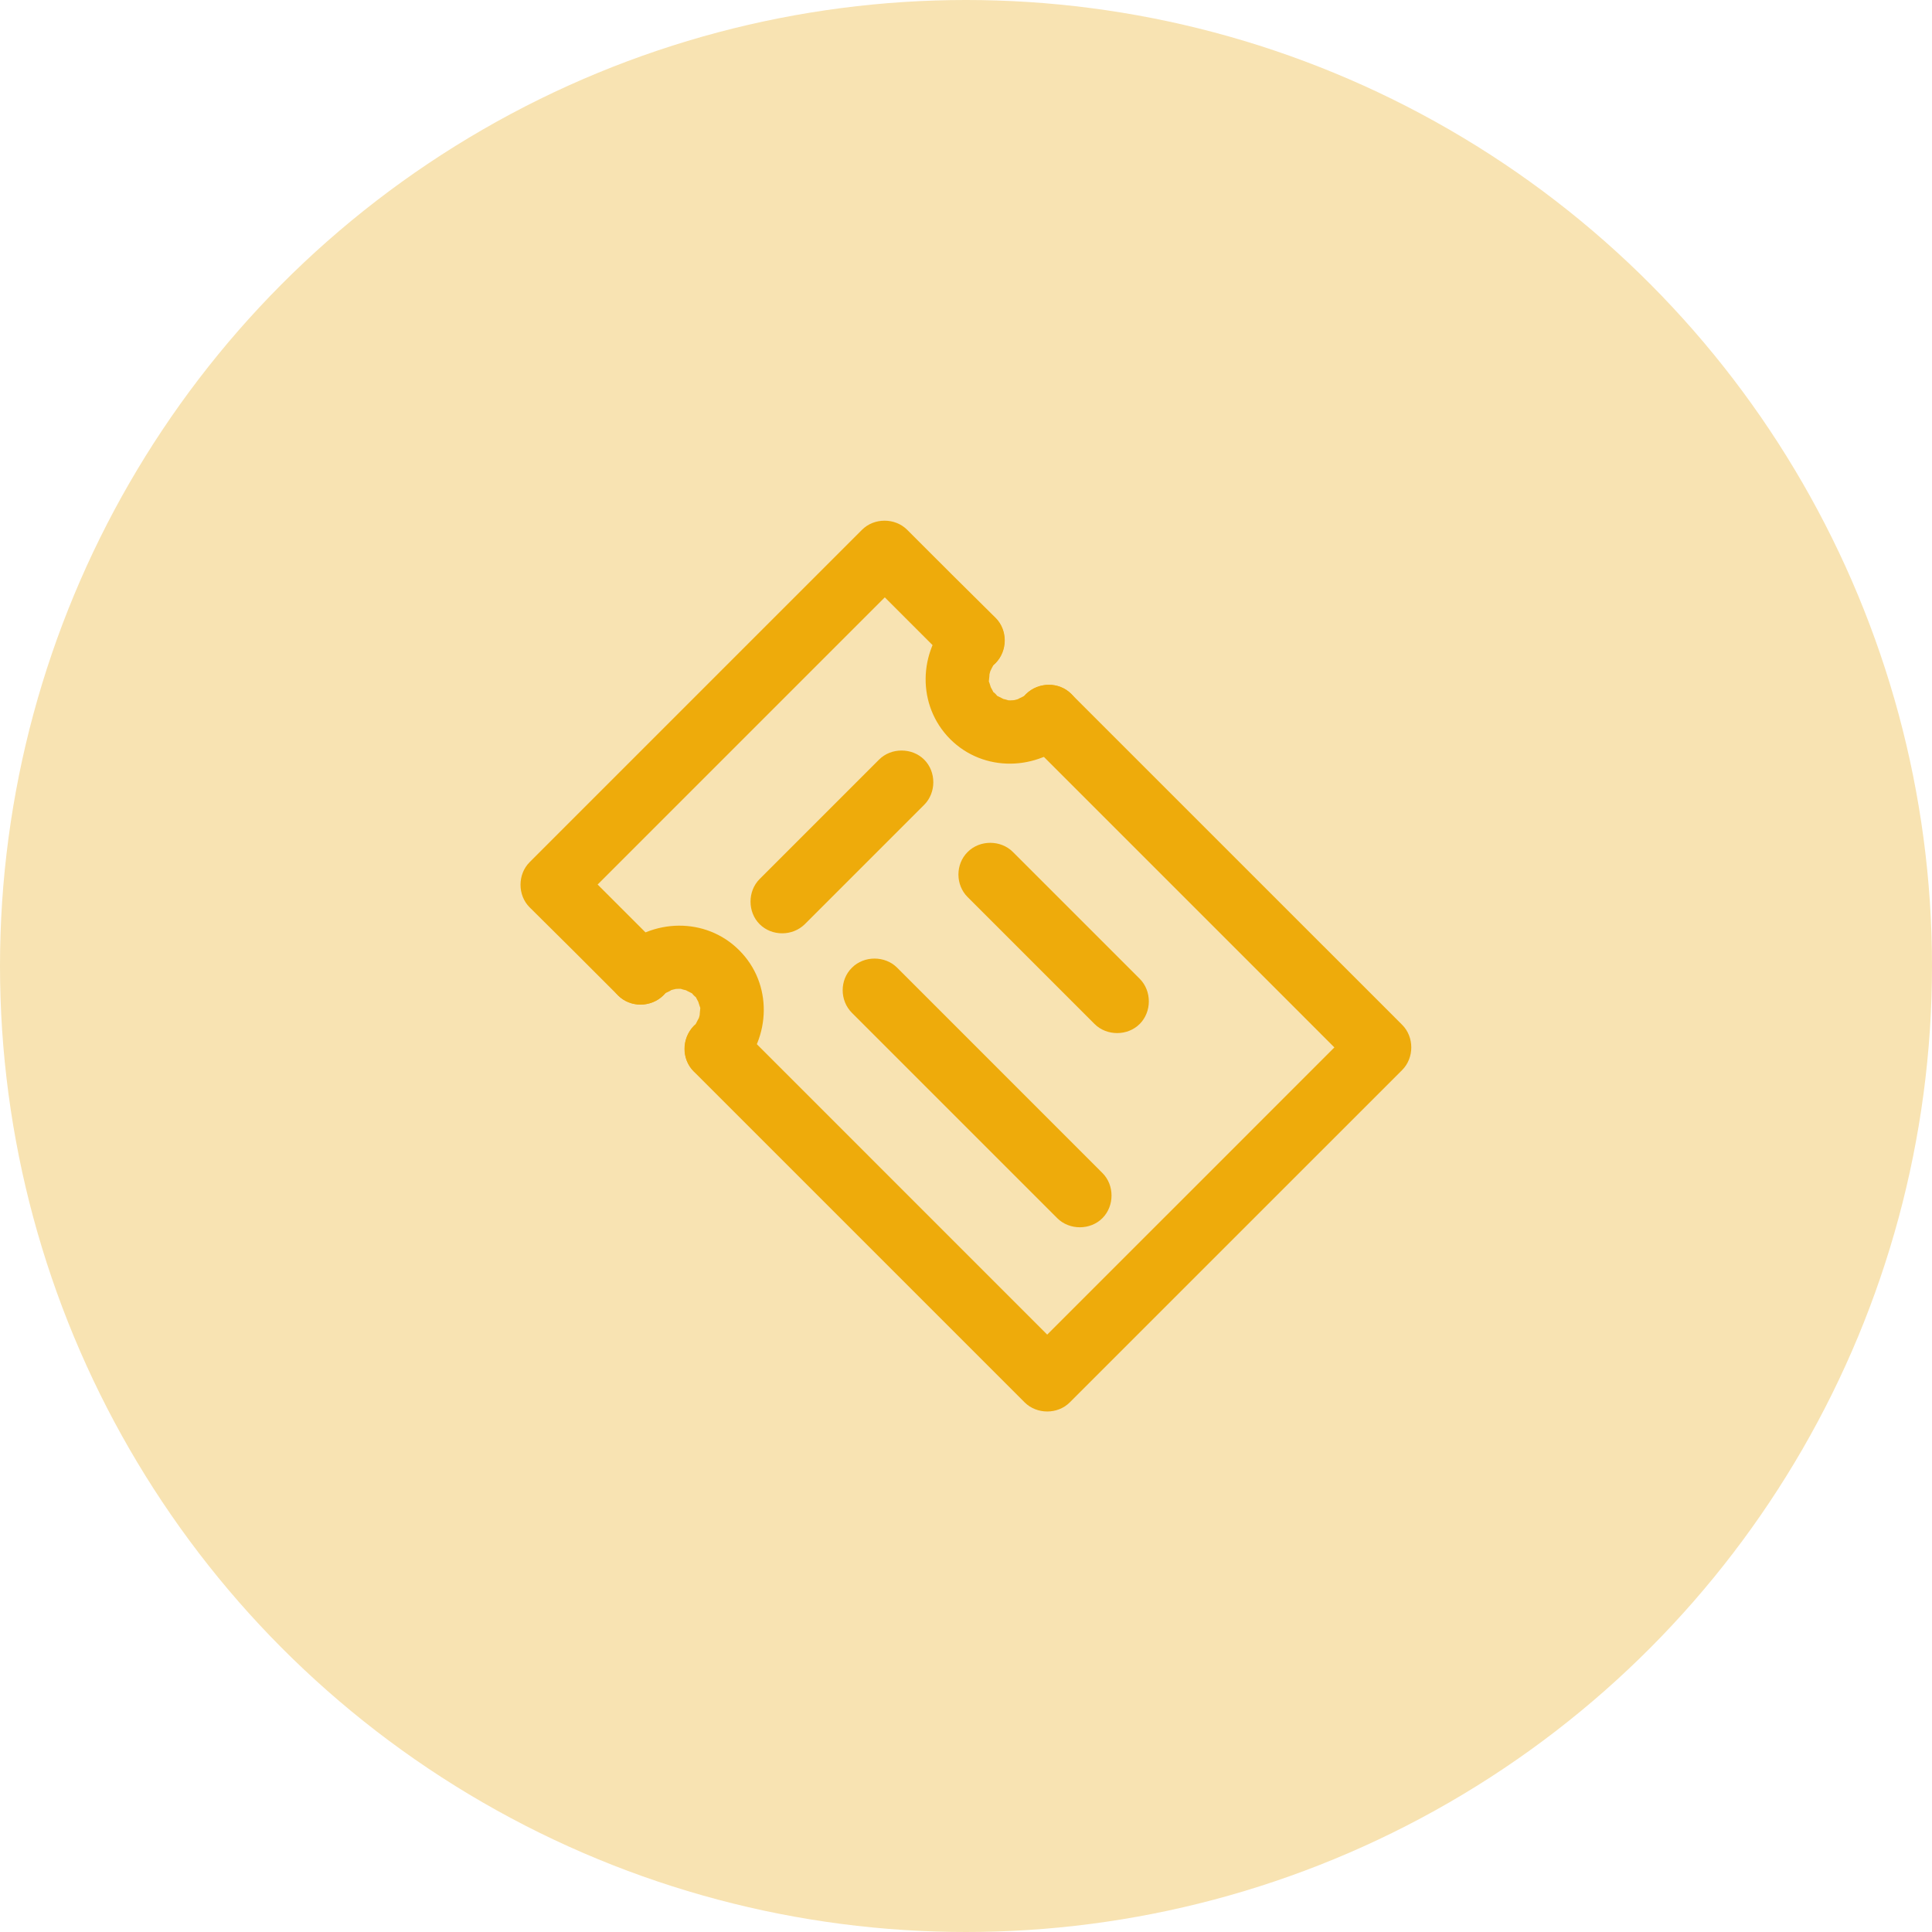 <svg width="58" height="58" viewBox="0 0 58 58" fill="none" xmlns="http://www.w3.org/2000/svg">
<circle cx="29" cy="29" r="29" fill="#F8E3B2"/>
<path d="M19.913 28.526C19.029 27.643 18.146 26.76 17.263 25.876V27.233C18.383 26.113 19.503 24.993 20.629 23.866L27.24 17.255H25.884L28.534 19.905C28.899 20.27 29.526 20.27 29.89 19.905C30.255 19.54 30.255 18.913 29.89 18.549C29 17.672 28.116 16.789 27.234 15.905C26.869 15.54 26.241 15.54 25.878 15.905C24.758 17.025 23.638 18.145 22.511 19.271C20.719 21.064 18.934 22.849 17.141 24.641C16.725 25.058 16.316 25.466 15.9 25.883C15.535 26.248 15.535 26.875 15.9 27.239C16.789 28.116 17.673 29 18.555 29.884C18.92 30.249 19.548 30.249 19.911 29.884C20.276 29.513 20.276 28.891 19.913 28.526L19.913 28.526Z" fill="#EEAB0B"/>
<path d="M30.805 22.19L39.509 30.894C39.919 31.304 40.328 31.712 40.737 32.123V30.766C39.617 31.886 38.498 33.006 37.371 34.133C35.579 35.925 33.794 37.71 32.001 39.503C31.585 39.919 31.176 40.328 30.76 40.744H32.116L23.413 32.04C23.003 31.63 22.594 31.221 22.184 30.811C21.819 30.446 21.191 30.446 20.828 30.811C20.463 31.176 20.463 31.804 20.828 32.168L30.76 42.1C31.125 42.465 31.753 42.465 32.116 42.1L40.853 33.364C41.269 32.948 41.678 32.539 42.094 32.123C42.459 31.758 42.459 31.13 42.094 30.766L33.39 22.063C32.98 21.653 32.571 21.244 32.161 20.834C31.796 20.469 31.169 20.469 30.805 20.834C30.434 21.199 30.44 21.825 30.805 22.19L30.805 22.19Z" fill="#EEAB0B"/>
<path d="M22.19 32.161C23.15 31.15 23.201 29.531 22.19 28.526C21.185 27.521 19.566 27.566 18.555 28.526C18.178 28.885 18.196 29.525 18.555 29.883C18.933 30.26 19.534 30.241 19.912 29.883C20.096 29.71 19.784 29.934 19.995 29.806C20.02 29.794 20.258 29.685 20.079 29.749C20.163 29.716 20.245 29.698 20.329 29.679C20.194 29.704 20.284 29.685 20.374 29.685C20.419 29.685 20.458 29.685 20.502 29.691C20.399 29.679 20.386 29.673 20.456 29.691C20.52 29.716 20.598 29.724 20.662 29.749C20.483 29.685 20.719 29.788 20.745 29.806C20.95 29.921 20.661 29.71 20.829 29.883C20.964 30.018 20.81 29.799 20.905 29.966C20.918 29.985 21.02 30.19 20.975 30.088C20.93 29.979 21 30.196 21.008 30.215C21.071 30.408 21.026 30.106 21.02 30.299C21.02 30.344 20.982 30.58 21.026 30.383C21.008 30.466 20.988 30.549 20.956 30.633C21.008 30.479 20.931 30.665 20.899 30.716C20.809 30.883 20.969 30.653 20.823 30.8C20.464 31.178 20.451 31.785 20.823 32.156C21.193 32.52 21.833 32.539 22.19 32.161L22.19 32.161Z" fill="#EEAB0B"/>
<path d="M30.805 20.834C30.62 21.006 30.933 20.782 30.715 20.91C30.69 20.922 30.453 21.031 30.631 20.967C30.548 20.992 30.465 21.019 30.381 21.031C30.516 21.006 30.426 21.025 30.336 21.025C30.291 21.025 30.253 21.025 30.209 21.019C30.311 21.031 30.324 21.037 30.254 21.019C30.19 20.994 30.113 20.986 30.049 20.961C30.228 21.025 29.991 20.922 29.965 20.904C29.76 20.789 30.049 21 29.881 20.827C29.746 20.692 29.9 20.917 29.805 20.744C29.793 20.725 29.69 20.52 29.735 20.629C29.78 20.737 29.71 20.52 29.703 20.501C29.639 20.309 29.678 20.604 29.69 20.417C29.69 20.372 29.729 20.136 29.684 20.334C29.703 20.25 29.723 20.167 29.748 20.084C29.696 20.237 29.773 20.051 29.805 20C29.895 19.834 29.735 20.064 29.881 19.91C30.24 19.532 30.253 18.925 29.881 18.554C29.523 18.195 28.883 18.176 28.525 18.554C27.565 19.571 27.52 21.177 28.525 22.189C29.53 23.194 31.143 23.148 32.16 22.189C32.538 21.83 32.519 21.19 32.16 20.832C31.784 20.456 31.183 20.475 30.805 20.834L30.805 20.834Z" fill="#EEAB0B"/>
<path d="M24.161 27.745C25.358 26.549 26.555 25.351 27.745 24.161C28.11 23.796 28.11 23.169 27.745 22.805C27.38 22.44 26.752 22.44 26.389 22.805C25.192 24.001 23.995 25.199 22.805 26.389C22.44 26.754 22.44 27.381 22.805 27.745C23.17 28.11 23.79 28.11 24.161 27.745Z" fill="#EEAB0B"/>
<path d="M25.576 30.407C27.375 32.206 29.18 34.011 30.978 35.809C31.234 36.065 31.483 36.314 31.739 36.57C32.104 36.935 32.731 36.935 33.095 36.57C33.46 36.205 33.46 35.577 33.095 35.214C31.296 33.415 29.491 31.61 27.694 29.812C27.438 29.556 27.189 29.307 26.933 29.051C26.568 28.686 25.94 28.686 25.576 29.051C25.205 29.416 25.205 30.036 25.576 30.407Z" fill="#EEAB0B"/>
<path d="M29.051 26.933C30.319 28.2 31.592 29.474 32.858 30.74C33.224 31.105 33.851 31.105 34.215 30.74C34.58 30.375 34.58 29.747 34.215 29.384C32.947 28.116 31.674 26.842 30.407 25.576C30.042 25.211 29.415 25.211 29.051 25.576C28.68 25.941 28.68 26.567 29.051 26.933Z" fill="#EEAB0B"/>
</svg>
